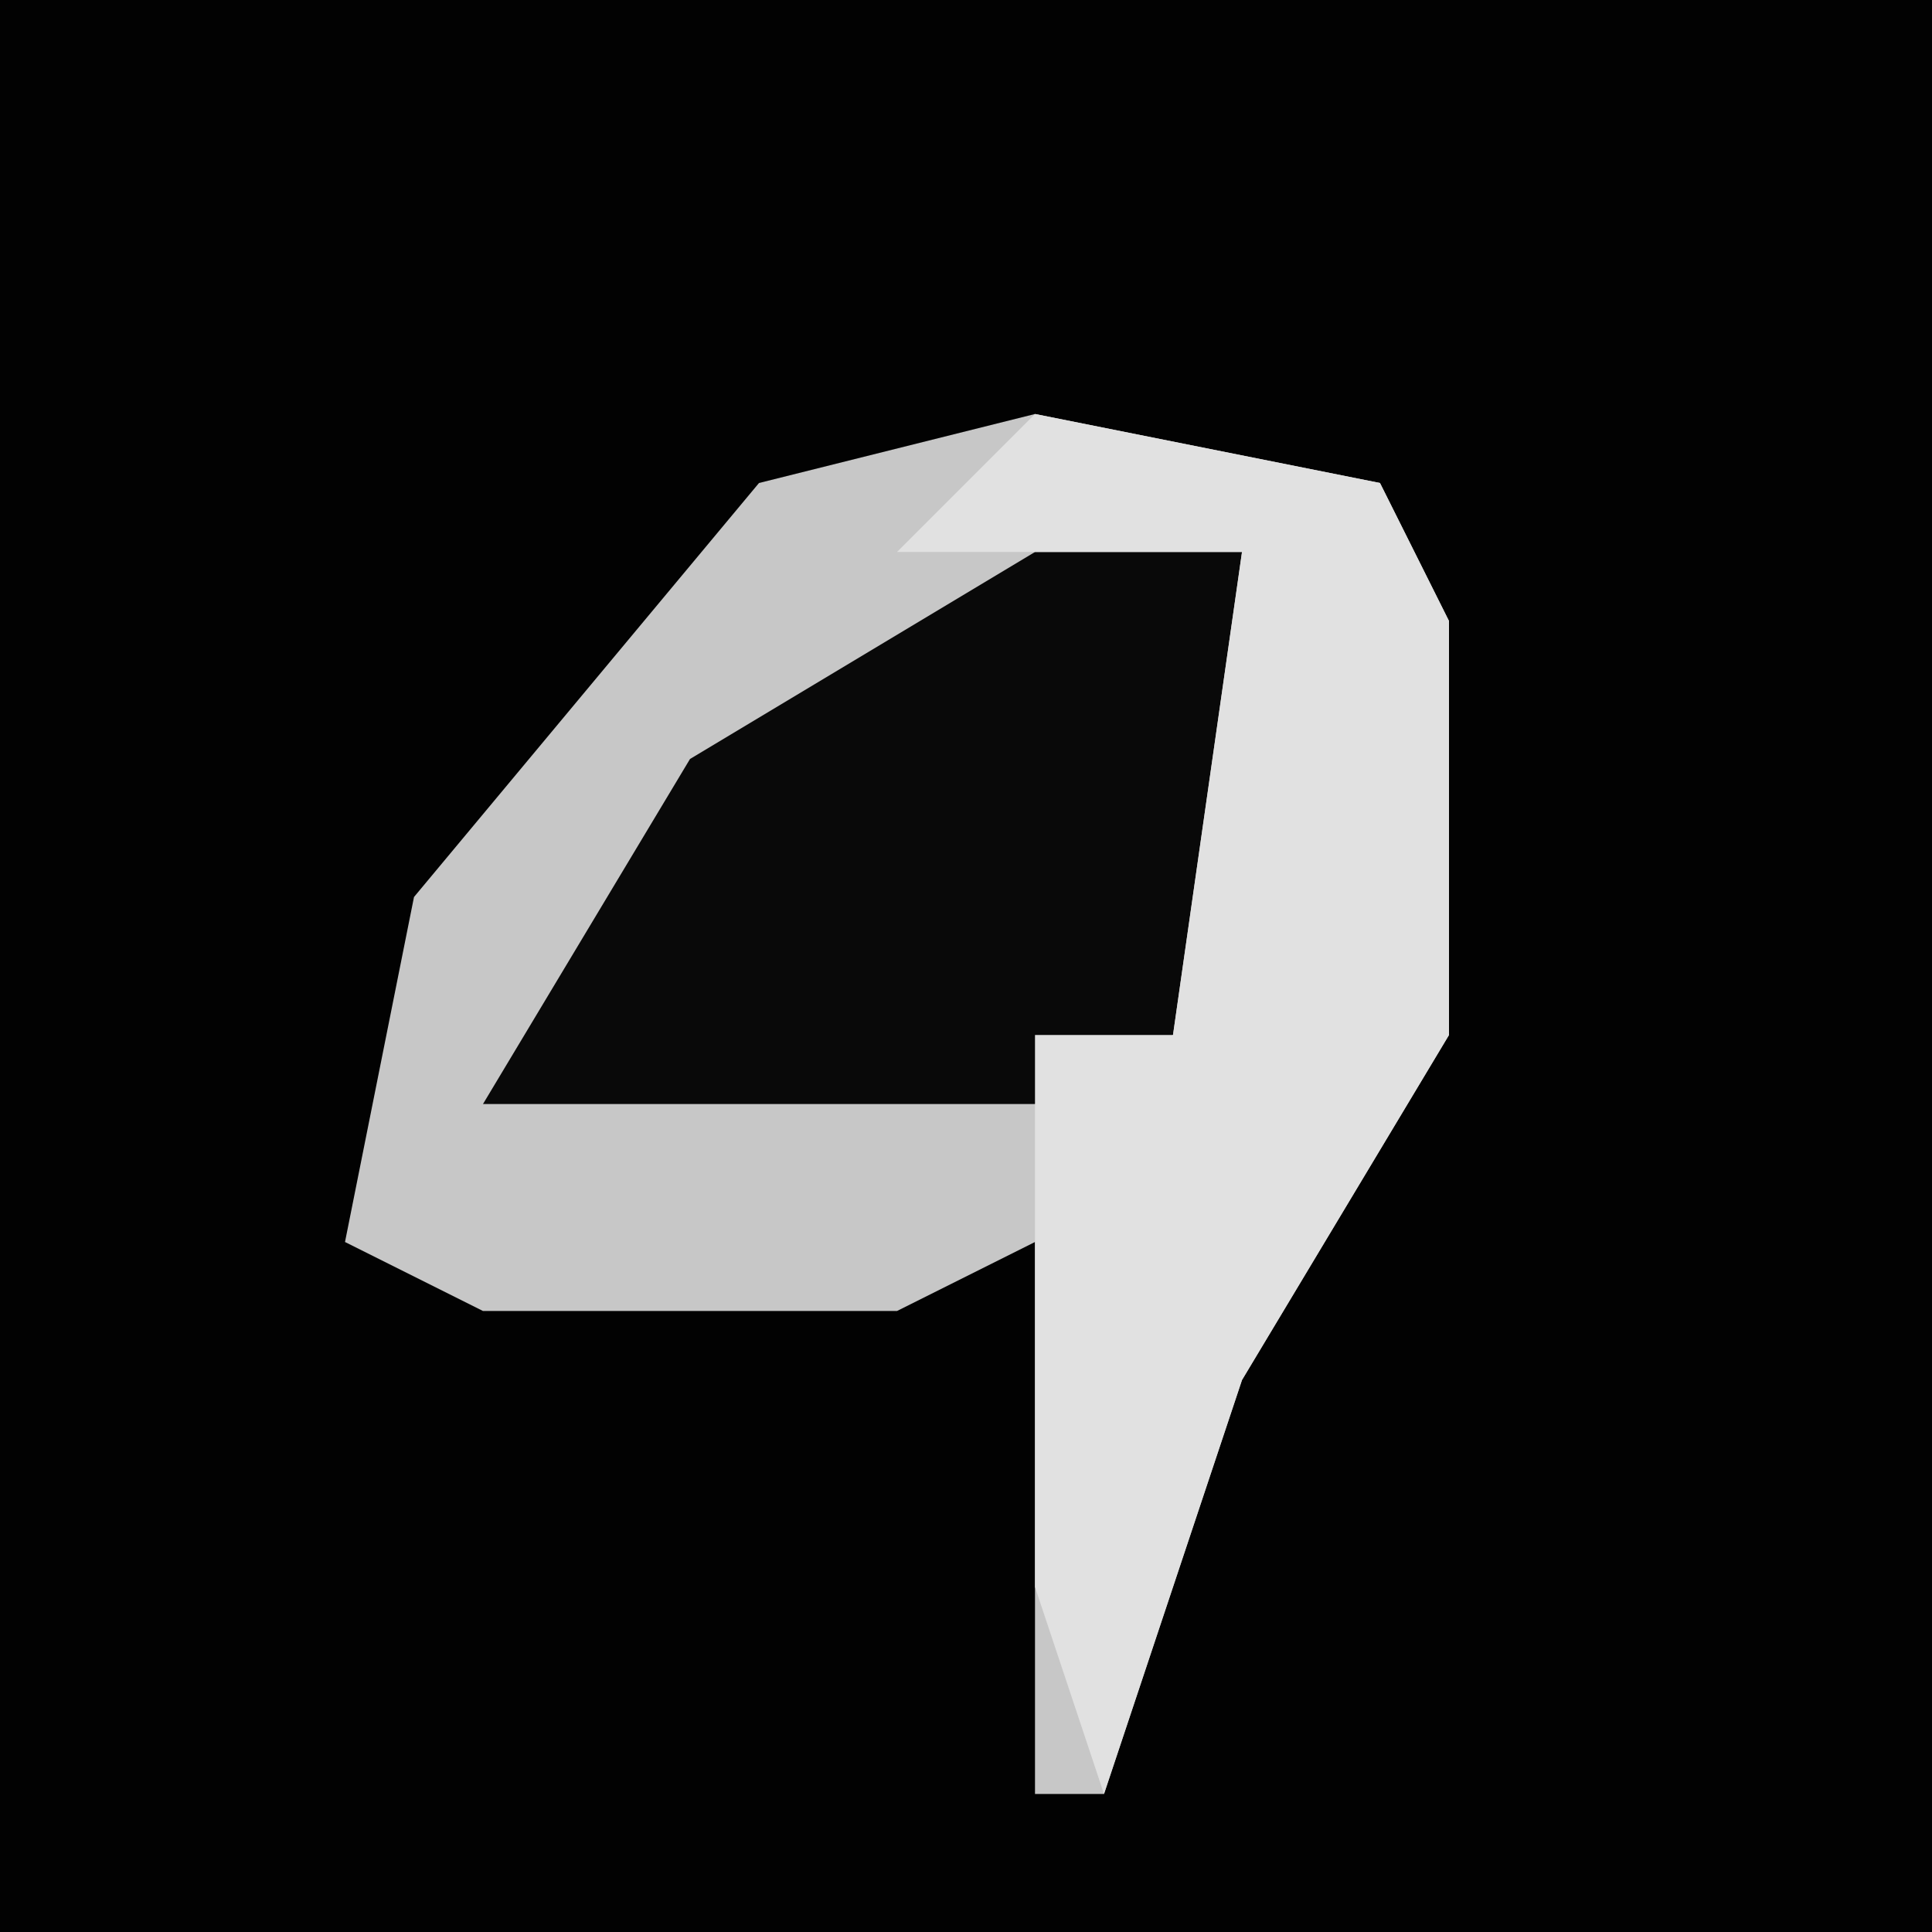 <?xml version="1.0" encoding="UTF-8"?>
<svg version="1.1" xmlns="http://www.w3.org/2000/svg" width="28" height="28">
<path d="M0,0 L28,0 L28,28 L0,28 Z " fill="#020202" transform="translate(0,0)"/>
<path d="M0,0 L5,1 L6,3 L6,9 L3,14 L1,20 L0,20 L0,12 L-2,13 L-8,13 L-10,12 L-9,7 L-4,1 Z " fill="#C7C7C7" transform="translate(15,6)"/>
<path d="M0,0 L3,0 L2,7 L0,8 L-8,8 L-5,3 Z " fill="#090909" transform="translate(15,8)"/>
<path d="M0,0 L5,1 L6,3 L6,9 L3,14 L1,20 L0,17 L0,9 L2,9 L3,2 L-2,2 Z " fill="#E1E1E1" transform="translate(15,6)"/>
</svg>
